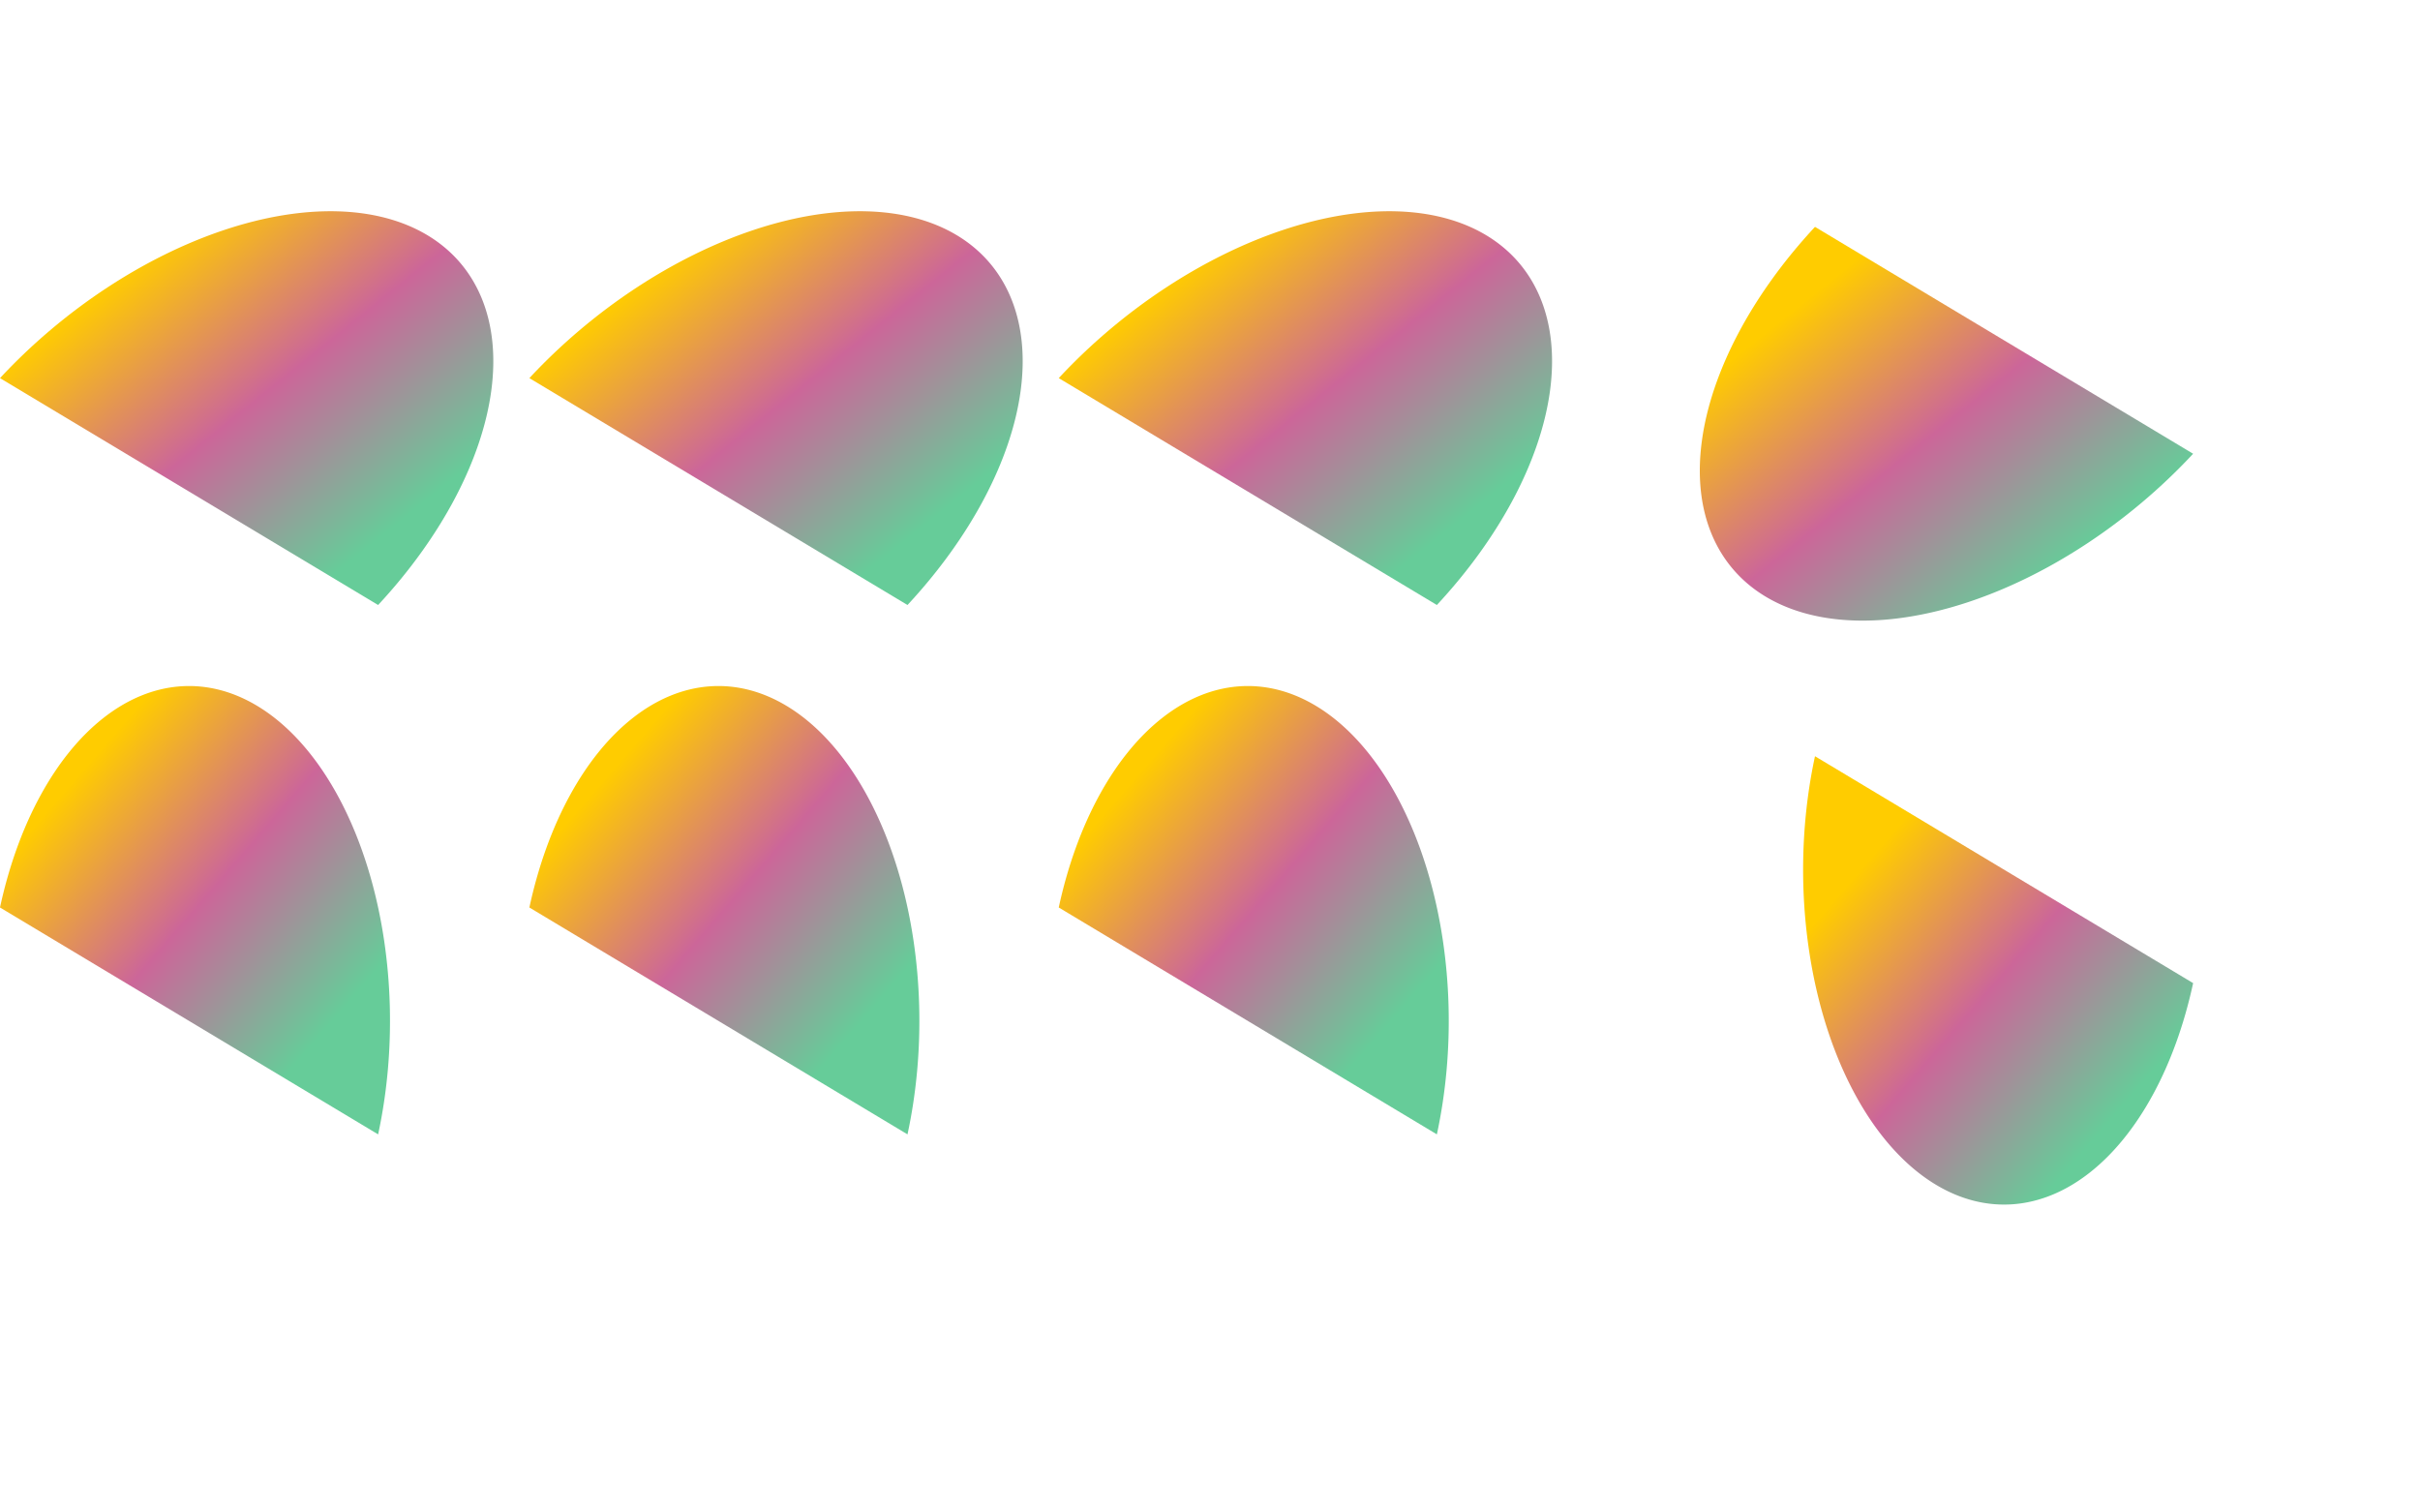 <svg width="1600" height="1000" xmlns="http://www.w3.org/2000/svg">
    <defs>
        <linearGradient x1="20%" y1="20%" x2="80%" y2="80%" id="myFillGradient">
            <stop offset="0" stop-color="#ffcc00"/>
            <stop offset="0.5" stop-color="#cc6699"/>
            <stop offset="1" stop-color="#66cc99"/>
        </linearGradient>
        <linearGradient x1="80%" y1="80%" x2="20%" y2="20%" id="myStrokeGradient">
            <stop offset="0" stop-color="#ffcc00"/>
            <stop offset="0.5" stop-color="magenta"/>
            <stop offset="1" stop-color="#66cc99"/>
        </linearGradient>
    </defs>

    <path d="M 0 250
           a 30 50 50 0 1 250 150" fill="url(#myFillGradient)"/>

    <path d="M 350 250
           a 30 50 50 0 1 250 150" fill="url(#myFillGradient)"/>

    <path d="M 700 250
           a 30 50 50 1 1 250 150" fill="url(#myFillGradient)"/>

    <path d="M 1200 150
           a 30 50 50 0 0 250 150" fill="url(#myFillGradient)"/>


    <path d="M 0 600
           a 30 50 0 0 1 250 150" fill="url(#myFillGradient)"/>

    <path d="M 350 600
           a 30 50 0 0 1 250 150" fill="url(#myFillGradient)"/>

    <path d="M 700 600
           a 30 50 0 1 1 250 150" fill="url(#myFillGradient)"/>

    <path d="M 1200 500
           a 30 50 0 0 0 250 150" fill="url(#myFillGradient)"/>
</svg>